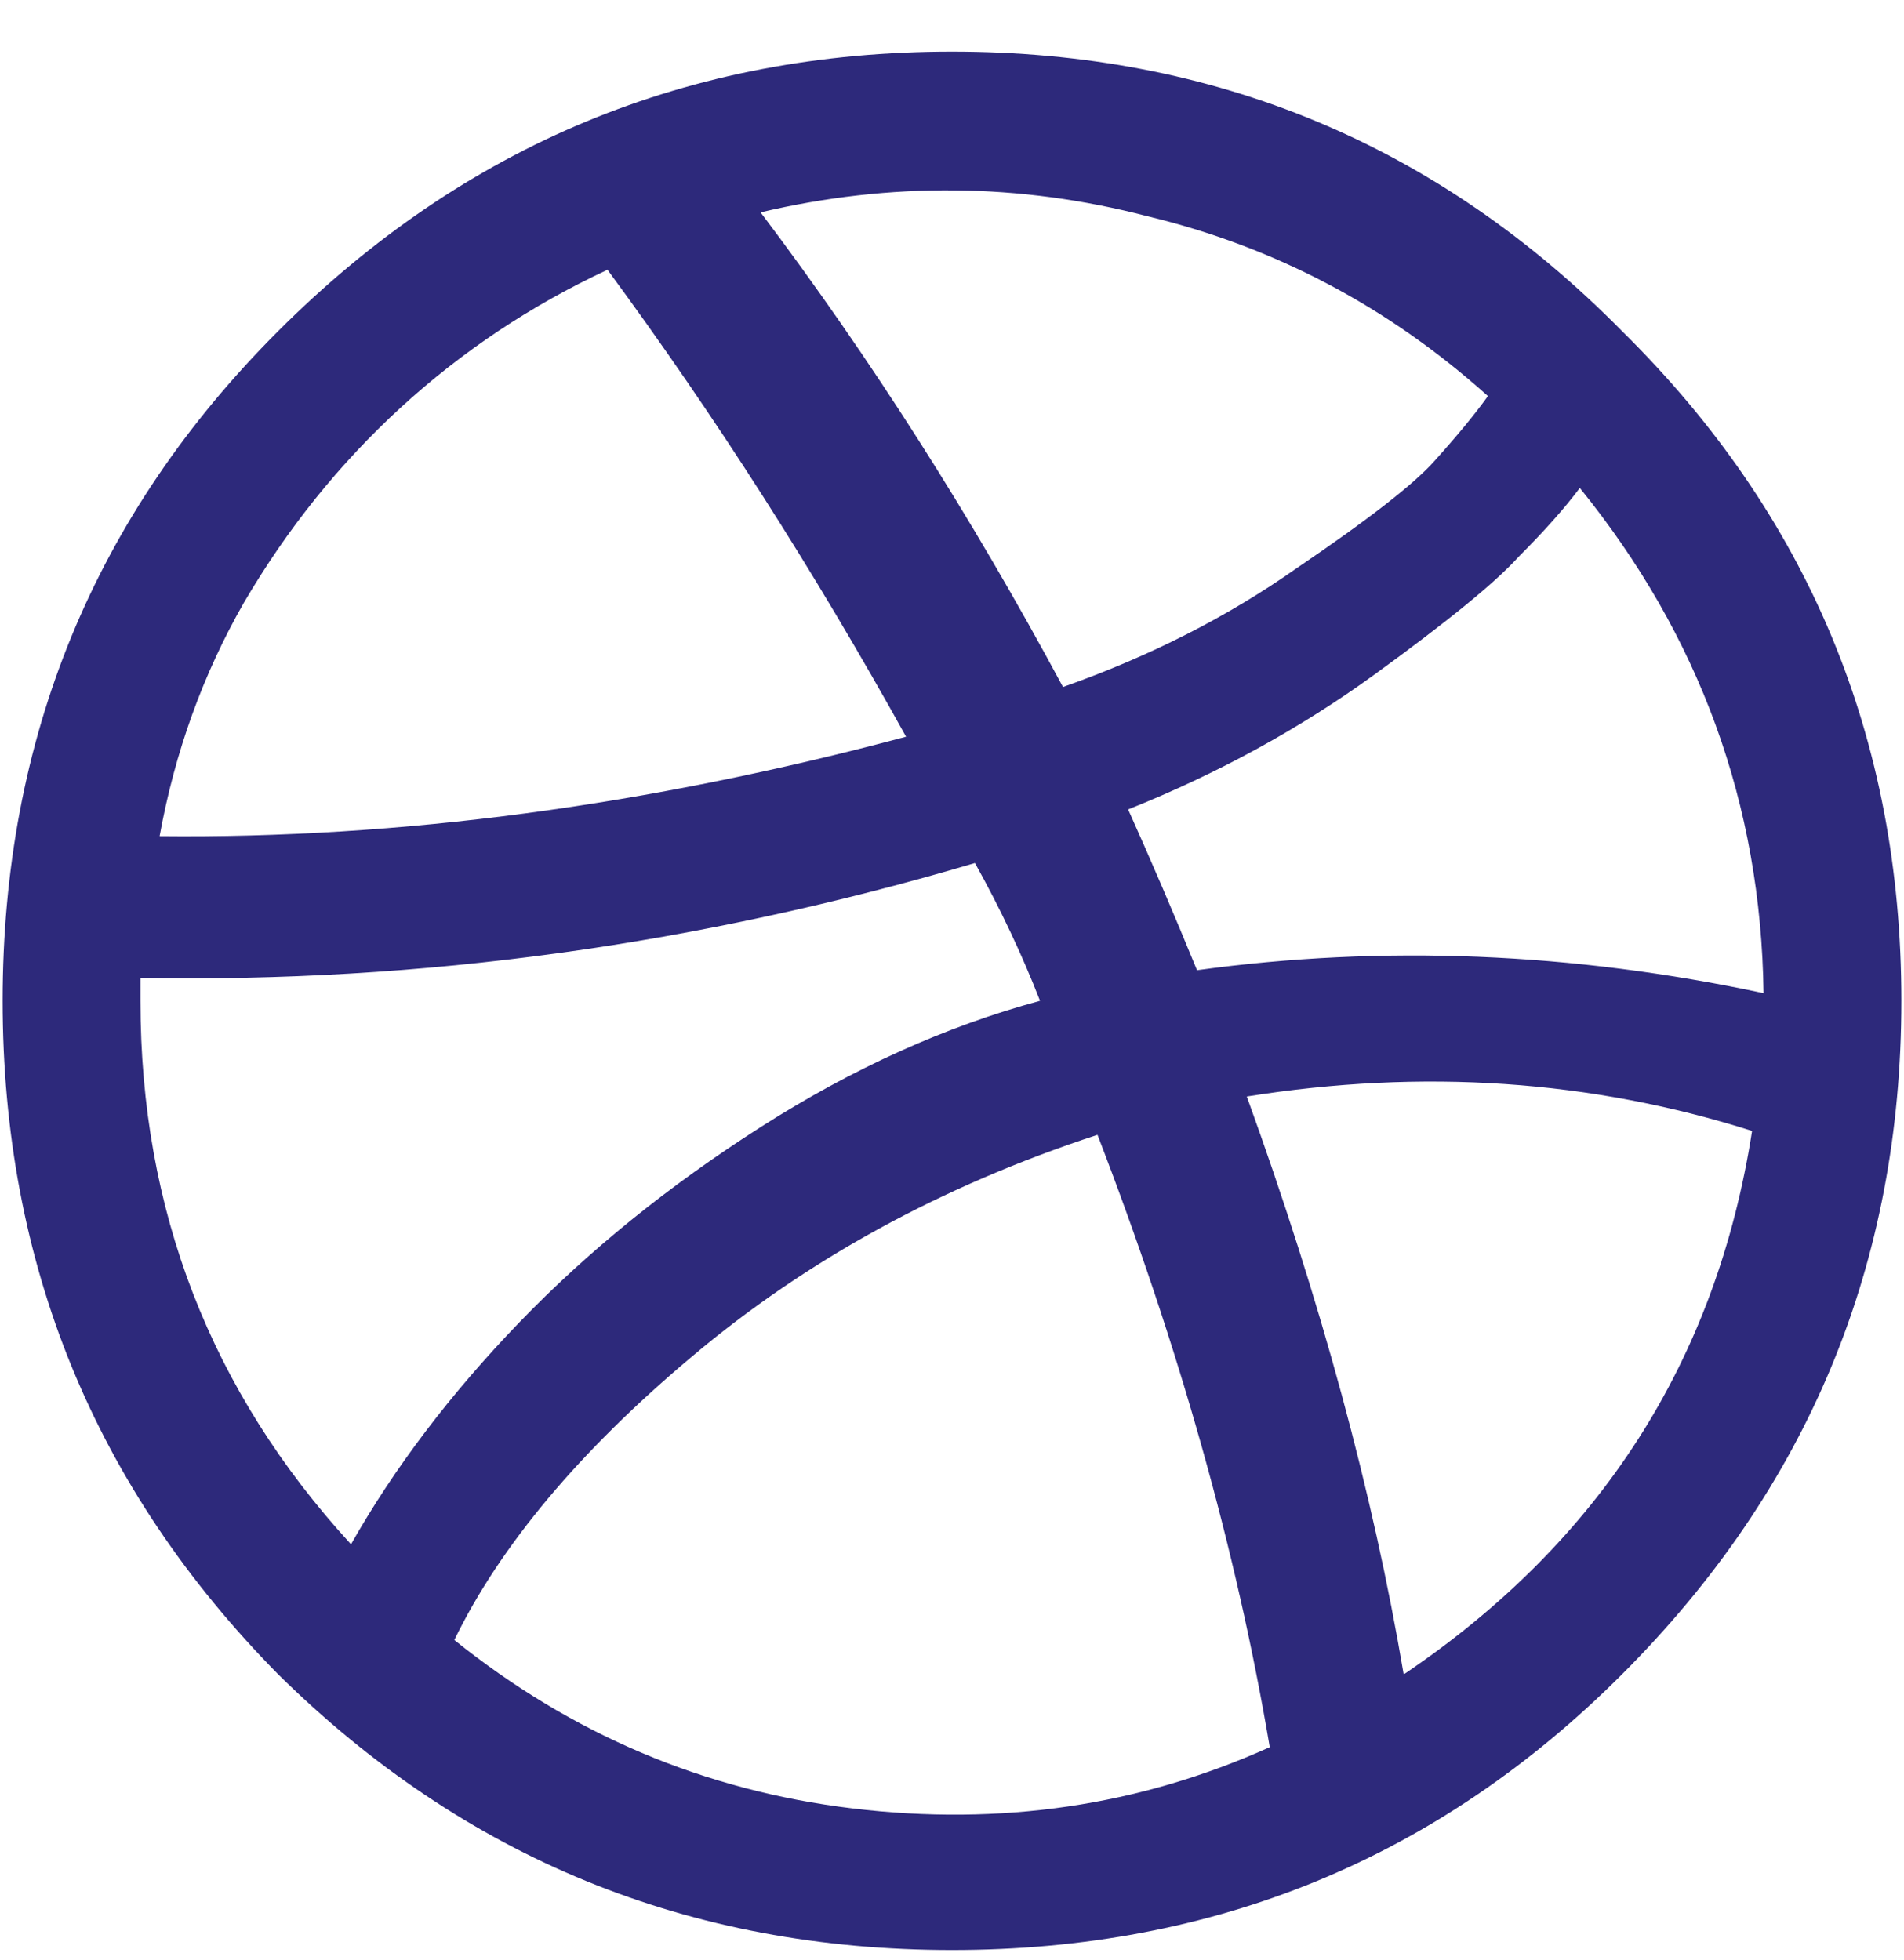 <svg width="34" height="35" viewBox="0 0 34 35" fill="none" xmlns="http://www.w3.org/2000/svg">
<path d="M4.969 5.912C8.296 2.585 12.306 0.922 17 0.922C21.694 0.922 25.682 2.585 28.963 5.912C32.29 9.193 33.953 13.181 33.953 17.875C33.953 22.569 32.29 26.579 28.963 29.906C25.682 33.188 21.694 34.828 17 34.828C12.306 34.828 8.296 33.188 4.969 29.906C1.688 26.579 0.047 22.569 0.047 17.875C0.047 13.181 1.688 9.193 4.969 5.912ZM28.211 8.715C27.938 9.079 27.573 9.49 27.117 9.945C26.707 10.401 25.841 11.107 24.52 12.065C23.198 13.021 21.74 13.819 20.145 14.457C20.555 15.368 20.965 16.326 21.375 17.328C24.702 16.872 28.074 17.009 31.492 17.738C31.447 14.366 30.353 11.358 28.211 8.715ZM26.57 7.074C24.793 5.479 22.765 4.408 20.486 3.861C18.208 3.269 15.906 3.246 13.582 3.793C15.542 6.391 17.342 9.216 18.982 12.27C20.532 11.723 21.922 11.016 23.152 10.15C24.428 9.285 25.249 8.646 25.613 8.236C26.023 7.781 26.342 7.393 26.57 7.074ZM10.848 4.818C9.48 5.456 8.25 6.277 7.156 7.279C6.062 8.282 5.128 9.444 4.354 10.766C3.624 12.042 3.123 13.432 2.85 14.935C7.133 14.981 11.577 14.389 16.18 13.158C14.539 10.196 12.762 7.416 10.848 4.818ZM2.508 17.875C2.508 21.612 3.761 24.848 6.268 27.582C7.042 26.215 8.045 24.893 9.275 23.617C10.506 22.341 11.941 21.179 13.582 20.131C15.223 19.083 16.886 18.331 18.572 17.875C18.253 17.055 17.866 16.234 17.41 15.414C12.488 16.872 7.521 17.556 2.508 17.465C2.508 17.602 2.508 17.738 2.508 17.875ZM8.113 29.291C10.21 30.977 12.579 31.98 15.223 32.299C17.866 32.618 20.35 32.253 22.674 31.205C22.081 27.696 21.056 24.05 19.598 20.268C16.818 21.179 14.402 22.501 12.352 24.232C10.346 25.919 8.934 27.605 8.113 29.291ZM25.066 29.906C28.576 27.537 30.649 24.301 31.287 20.199C28.416 19.288 25.408 19.083 22.264 19.584C23.585 23.23 24.52 26.671 25.066 29.906Z" fill="#2D297B"/>
</svg>
